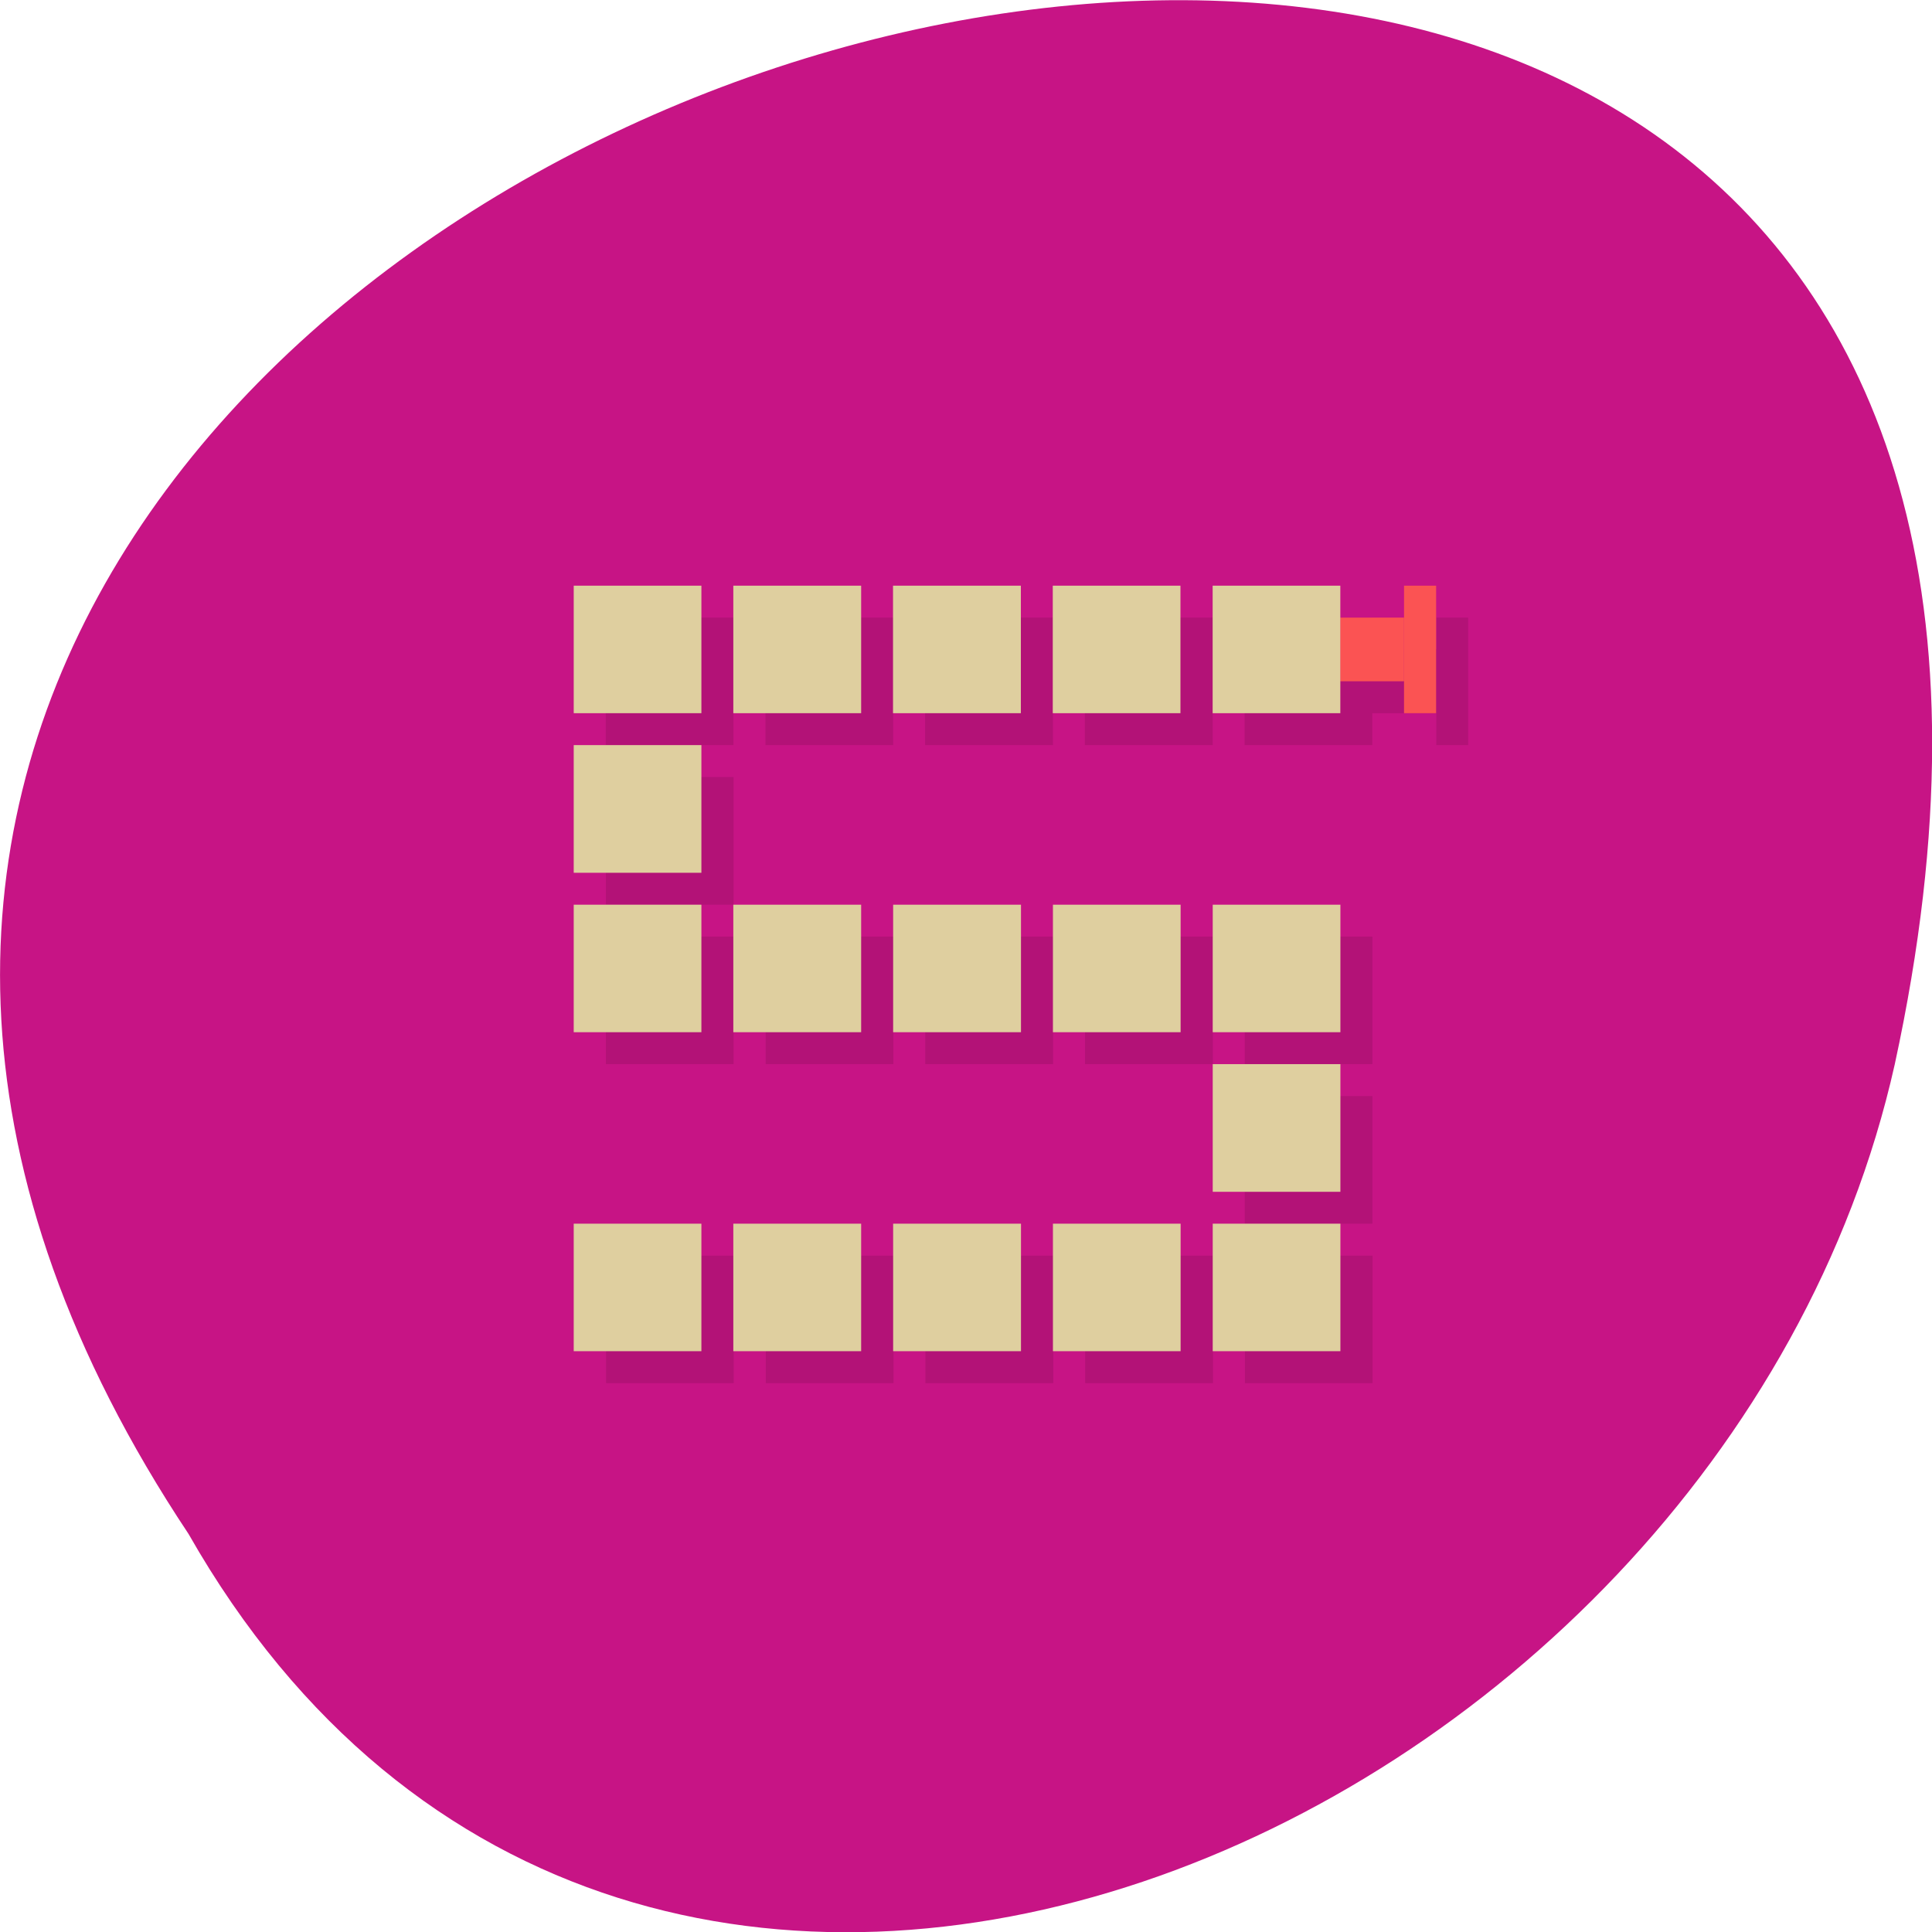 <svg xmlns="http://www.w3.org/2000/svg" viewBox="0 0 48 48"><path d="m 4.684 38.11 c -23.992 -36.09 52.52 -58.31 42.39 -11.664 c -4.316 19.281 -31.387 30.98 -42.39 11.664" fill="#c71485"/><path d="m 15.05 15.344 v 3.168 h 3.172 v -3.168 m 0.797 0 v 3.168 h 3.172 v -3.168 m 0.793 0 v 3.168 h 3.176 v -3.168 m 0.793 0 v 3.168 h 3.176 v -3.168 m 0.793 0 v 3.168 h 3.172 v -0.793 h 1.59 v 0.793 h 0.793 v -3.168 h -0.793 v 0.789 h -1.59 v -0.789 m -19.04 3.961 v 3.172 h 3.172 v -3.172 m -3.172 3.965 v 3.168 h 3.172 v -3.168 m 0.797 0 v 3.168 h 3.172 v -3.168 m 0.793 0 v 3.168 h 3.176 v -3.168 m 0.793 0 v 3.168 h 3.176 v -3.168 m 0.793 0 v 3.168 h 3.172 v -3.168 m -3.172 3.961 v 3.172 h 3.172 v -3.172 m -19.04 3.965 v 3.168 h 3.172 v -3.168 m 0.797 0 v 3.168 h 3.172 v -3.168 m 0.793 0 v 3.168 h 3.176 v -3.168 m 0.793 0 v 3.168 h 3.176 v -3.168 m 0.793 0 v 3.168 h 3.172 v -3.168" fill-opacity="0.102"/><g fill="#dfcf9f"><path d="m 17.426 14.551 v 3.168 h -3.172 v -3.168"/><path d="m 21.395 14.551 v 3.168 h -3.176 v -3.168"/><path d="m 29.328 14.551 v 3.168 h -3.172 v -3.168"/><path d="m 25.363 14.551 v 3.168 h -3.176 v -3.168"/></g><g fill="#fb5353"><path d="m 34.883 16.926 h -1.586 v -1.582 h 1.586"/><path d="m 35.68 17.719 h -0.797 v -3.168 h 0.797"/></g><g fill="#dfcf9f"><path d="m 14.254 18.512 h 3.172 v 3.172 h -3.172"/><path d="m 14.254 22.477 h 3.172 v 3.168 h -3.172"/><path d="m 33.3 14.551 v 3.168 h -3.172 v -3.168"/><path d="m 18.219 25.645 v -3.168 h 3.176 v 3.168"/><path d="m 22.19 25.645 v -3.168 h 3.176 v 3.168"/><path d="m 26.16 25.645 v -3.168 h 3.172 v 3.168"/><path d="m 30.13 25.645 v -3.168 h 3.172 v 3.168"/><path d="m 30.13 26.438 h 3.172 v 3.172 h -3.172"/><path d="m 30.13 30.402 h 3.172 v 3.168 h -3.172"/><path d="m 14.254 30.402 h 3.172 v 3.168 h -3.172"/><path d="m 18.219 33.57 v -3.168 h 3.176 v 3.168"/><path d="m 22.19 33.57 v -3.168 h 3.176 v 3.168"/><path d="m 26.16 33.57 v -3.168 h 3.172 v 3.168"/></g></svg>